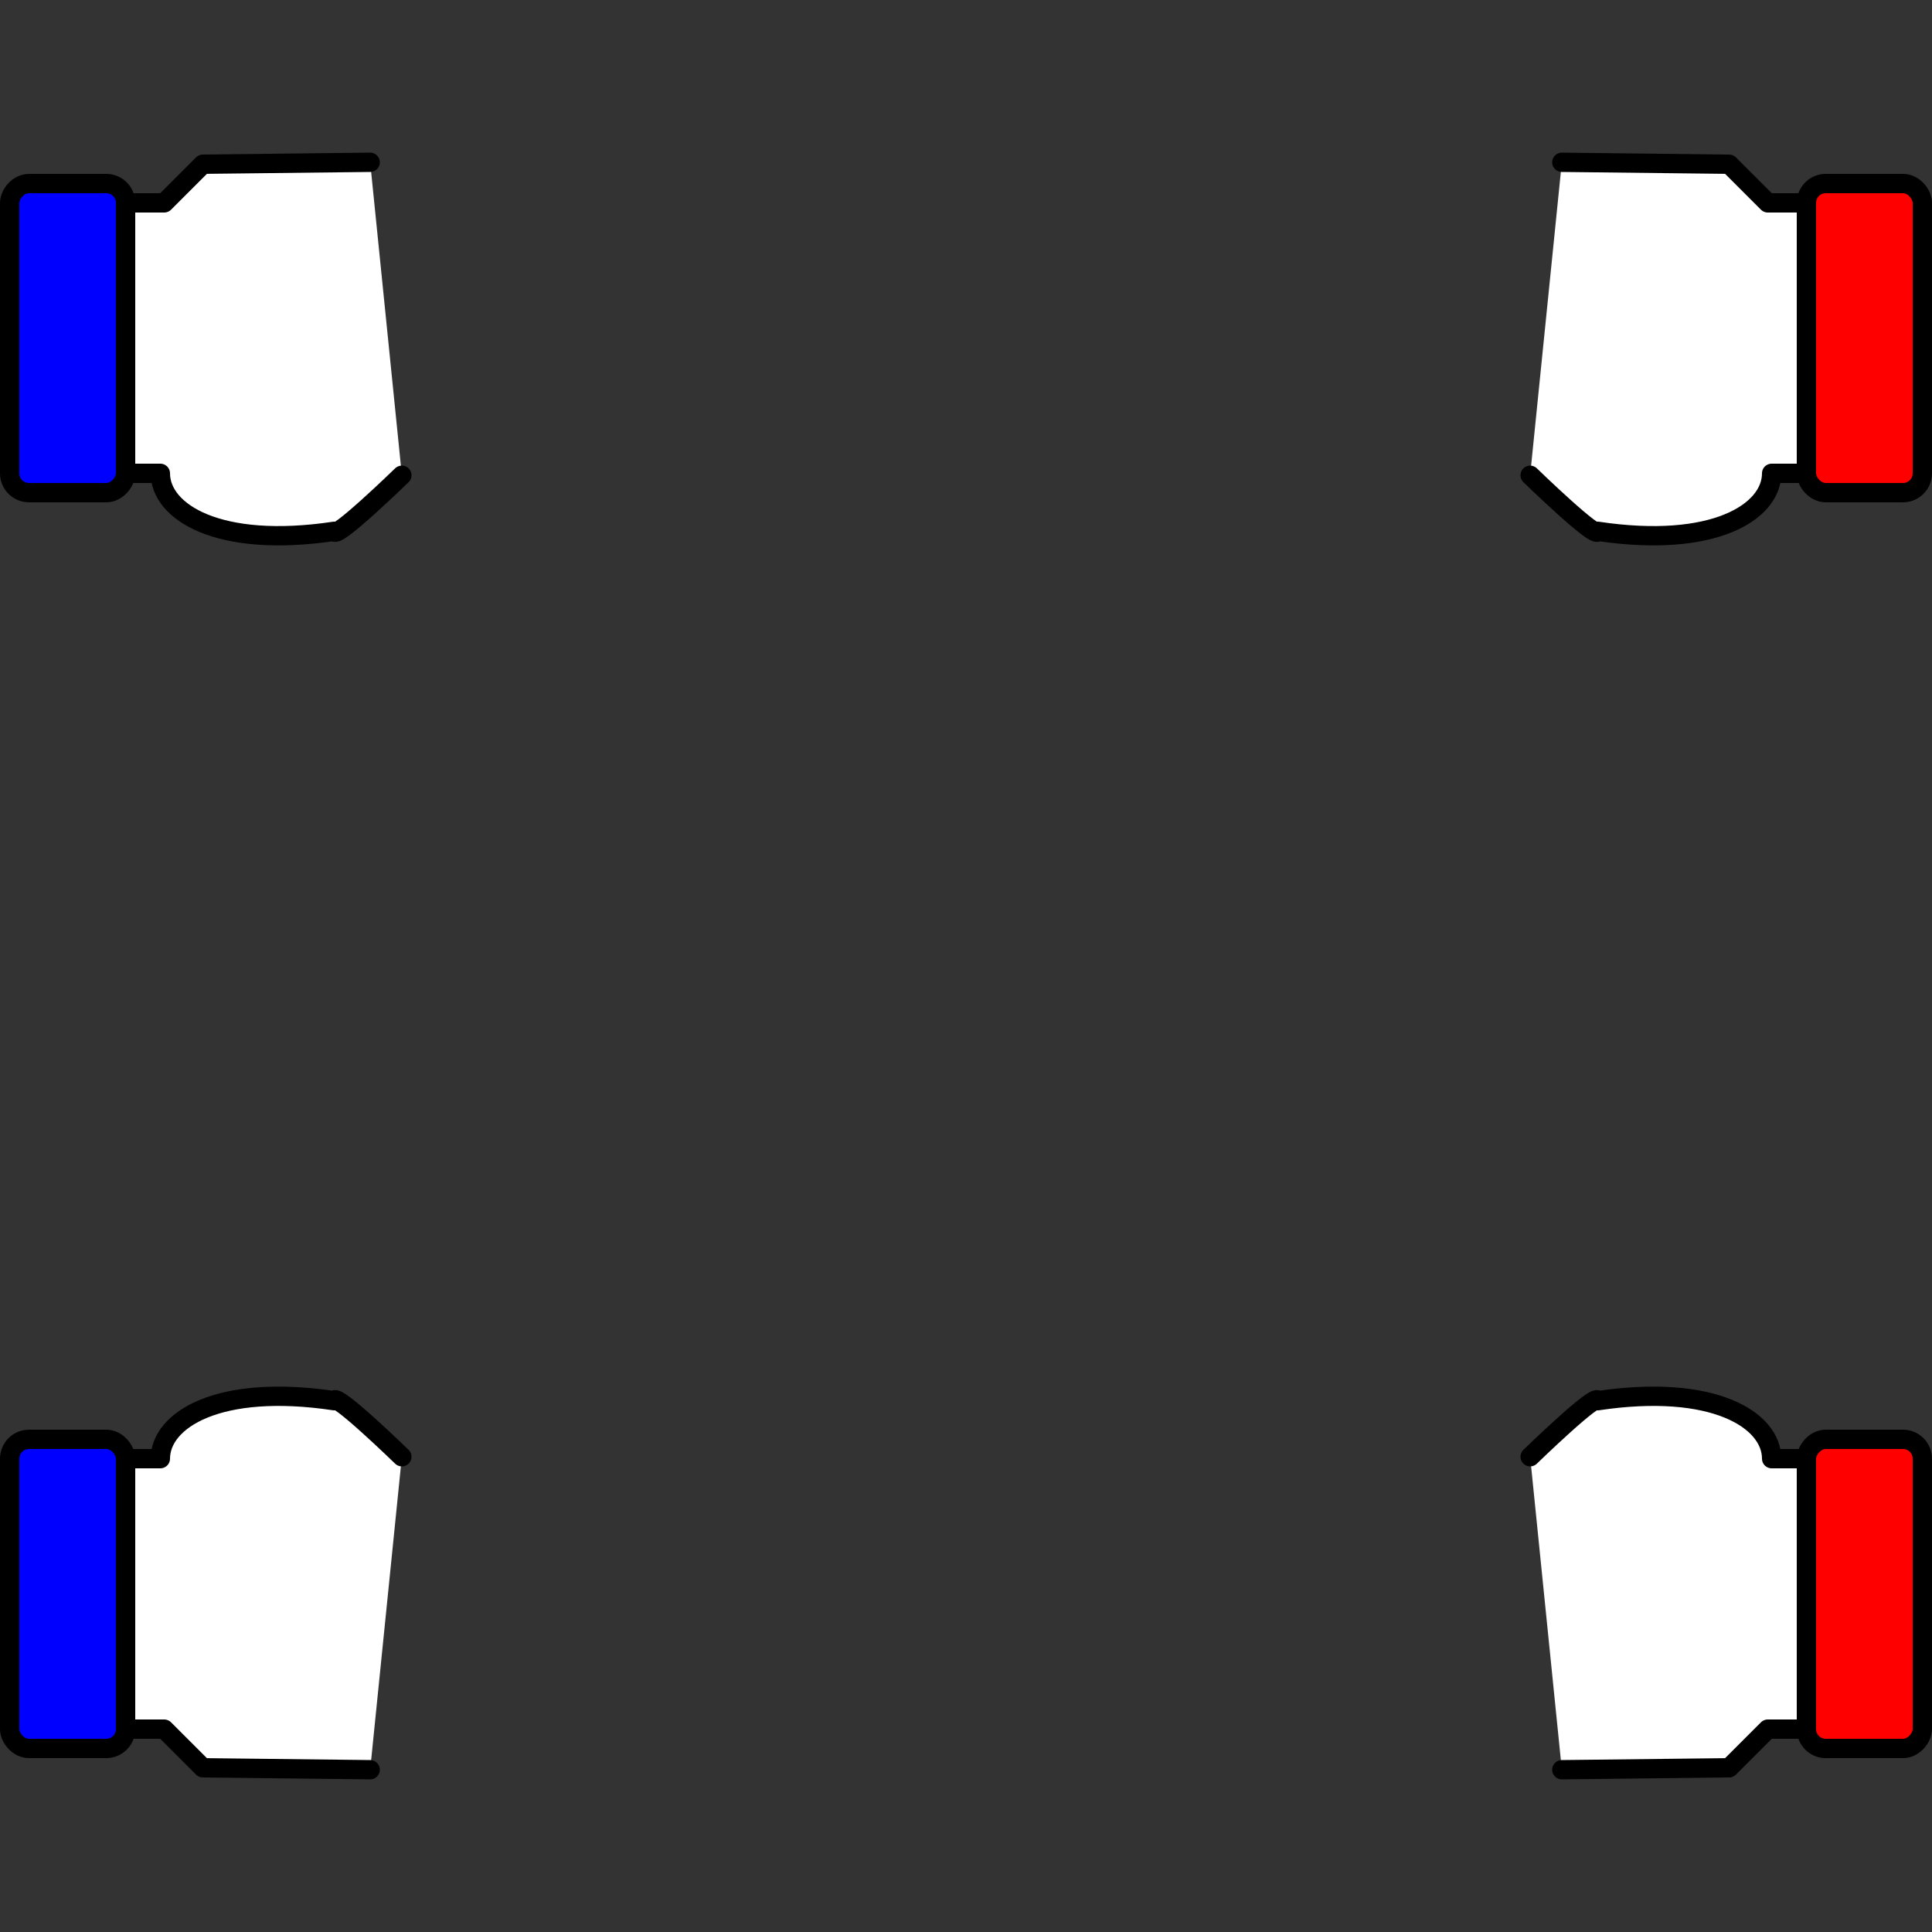 <?xml version="1.0" encoding="utf-8"?> <svg id="ForegroundSVG" version="1.1" xmlns="http://www.w3.org/2000/svg" viewBox="0 0 100 100"><rect x="0" y="0" width="100" height="100" fill="#333333" stroke="none"/> <g transform="translate(100 35) scale(-1)"> <path d="M19.16,26.6l-8.66,-0.1l-2,-2h-2v-14h1.8c0,-2 3,-3.9 9,-3 c0,-0.5 3.5,2.9 3.5,2.9" stroke-linecap="round" stroke-linejoin="round" stroke="#000" fill="#fff" /> <rect x="0.5" y="9.5" rx="1" ry="1" width="6" height="16" stroke-width="1" stroke="#000" fill="#FF0000" /> </g> <g transform="translate(0 35) scale(1,-1)"> <path d="M19.16,26.6l-8.66,-0.1l-2,-2h-2v-14h1.8c0,-2 3,-3.9 9,-3 c0,-0.5 3.5,2.9 3.5,2.9" stroke-linecap="round" stroke-linejoin="round" stroke="#000" fill="#fff" /> <rect x="0.5" y="9.5" rx="1" ry="1" width="6" height="16" stroke-width="1" stroke="#000" fill="#0000FF" /> </g> <g transform="translate(100 65) scale(-1,1)"> <path d="M19.16,26.6l-8.66,-0.1l-2,-2h-2v-14h1.8c0,-2 3,-3.9 9,-3 c0,-0.5 3.5,2.9 3.5,2.9" stroke-linecap="round" stroke-linejoin="round" stroke="#000" fill="#fff" /> <rect x="0.5" y="9.5" rx="1" ry="1" width="6" height="16" stroke-width="1" stroke="#000" fill="#FF0000" /> </g> <g transform="translate(0 65)"> <path d="M19.16,26.6l-8.66,-0.1l-2,-2h-2v-14h1.8c0,-2 3,-3.9 9,-3 c0,-0.5 3.5,2.9 3.5,2.9" stroke-linecap="round" stroke-linejoin="round" stroke="#000" fill="#fff" /> <rect x="0.5" y="9.5" rx="1" ry="1" width="6" height="16" stroke-width="1" stroke="#000" fill="#0000FF" /> </g> </svg>